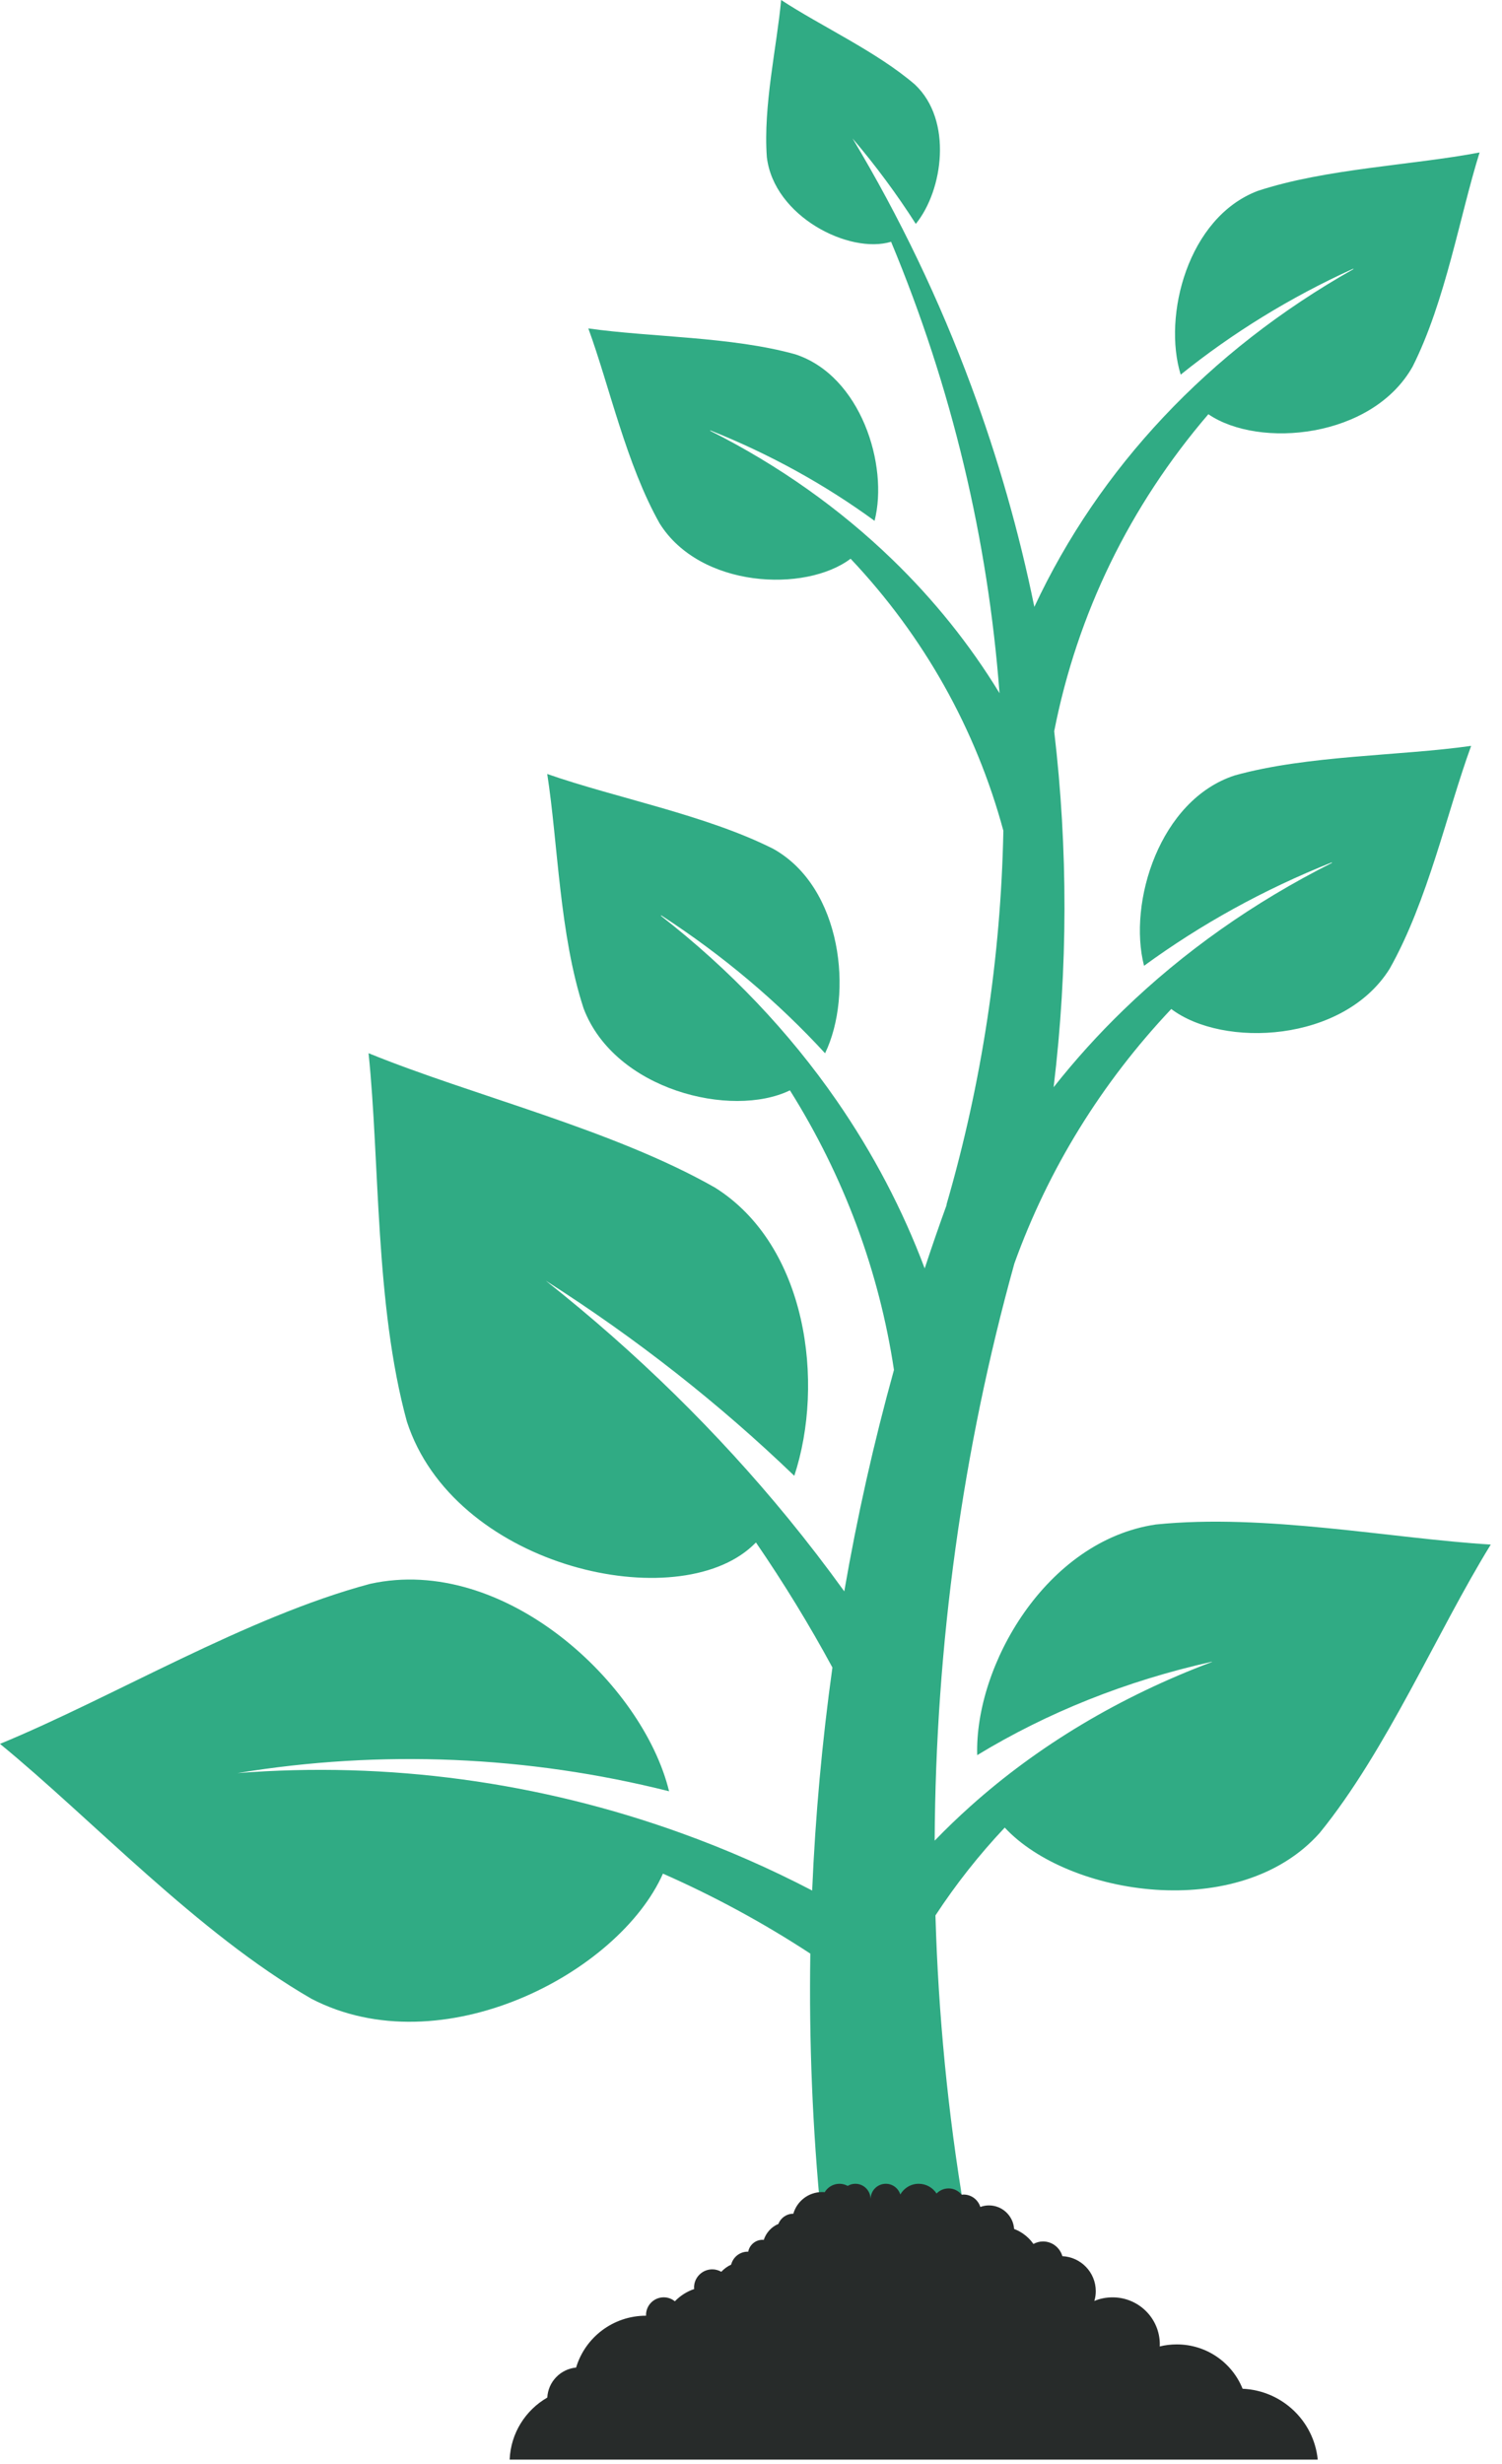 <svg width="50" height="82" viewBox="0 0 50 82" fill="none" xmlns="http://www.w3.org/2000/svg">
<path d="M38.474 50.734C34.82 51.277 32.444 55.431 32.53 58.41C34.859 56.994 37.482 55.94 40.343 55.301C40.345 55.303 40.346 55.305 40.347 55.308C37.274 56.464 34.56 58.088 32.297 60.117C31.888 60.484 31.493 60.863 31.114 61.256C31.146 54.753 32.039 48.258 33.768 42.046C34.897 38.911 36.66 36.047 38.99 33.579C40.714 34.882 44.72 34.703 46.259 32.241C47.532 29.985 48.172 27.016 48.973 24.822C46.591 25.161 43.529 25.13 41.104 25.805C38.601 26.619 37.542 30.038 38.084 32.141C39.969 30.764 42.06 29.606 44.33 28.701C44.333 28.706 44.336 28.711 44.34 28.716C41.729 30.029 39.398 31.677 37.402 33.608C36.565 34.417 35.789 35.277 35.074 36.182C35.552 32.218 35.553 28.243 35.093 24.336C35.859 20.43 37.608 16.835 40.225 13.785C41.91 14.938 45.683 14.59 47.026 12.197C48.125 10.011 48.595 7.18 49.254 5.074C47.02 5.5 44.129 5.608 41.87 6.353C39.544 7.233 38.699 10.508 39.304 12.468C41.022 11.085 42.944 9.898 45.045 8.943C45.048 8.947 45.052 8.952 45.055 8.956C42.65 10.313 40.524 11.972 38.727 13.884C36.963 15.76 35.516 17.879 34.432 20.197C33.923 17.699 33.22 15.243 32.333 12.85C31.277 9.999 29.957 7.238 28.38 4.606C29.158 5.52 29.86 6.471 30.486 7.451C31.396 6.331 31.722 4.002 30.456 2.813C29.189 1.722 27.34 0.877 26.003 0C25.862 1.545 25.403 3.511 25.527 5.227C25.761 7.21 28.281 8.468 29.663 8.046C31.688 12.897 32.888 17.969 33.273 23.069C32.283 21.445 31.085 19.956 29.705 18.621C27.958 16.931 25.924 15.486 23.639 14.336C23.642 14.332 23.645 14.328 23.648 14.324C25.634 15.115 27.463 16.128 29.113 17.333C29.586 15.493 28.66 12.502 26.471 11.79C24.348 11.199 21.67 11.226 19.585 10.93C20.287 12.849 20.847 15.447 21.959 17.42C23.305 19.573 26.805 19.731 28.316 18.594C30.755 21.178 32.483 24.256 33.401 27.645C33.318 31.853 32.685 36.04 31.506 40.094L31.514 40.095C31.26 40.796 31.015 41.502 30.782 42.212C30.042 40.242 29.057 38.37 27.848 36.623C26.268 34.341 24.304 32.272 22 30.477C22.005 30.472 22.009 30.468 22.013 30.464C24.062 31.793 25.886 33.335 27.466 35.052C28.409 33.094 28.039 29.535 25.744 28.25C23.496 27.117 20.488 26.553 18.217 25.758C18.575 28.064 18.622 31.101 19.428 33.561C20.457 36.275 24.35 37.229 26.296 36.286C28.096 39.156 29.264 42.301 29.759 45.59C29.088 48.007 28.536 50.468 28.105 52.959C27.509 52.133 26.885 51.321 26.234 50.525C23.895 47.67 21.199 45.02 18.169 42.621C21.199 44.551 23.961 46.728 26.441 49.114C27.461 46.021 26.869 41.447 23.801 39.522C20.388 37.581 15.745 36.467 12.269 35.05C12.645 38.673 12.479 43.409 13.543 47.303C15.083 52.077 22.271 53.761 24.925 51.553C25.007 51.484 25.087 51.411 25.165 51.333C26.094 52.688 26.943 54.075 27.71 55.493C27.368 57.948 27.142 60.427 27.036 62.915C25.623 62.179 24.169 61.543 22.684 61.007C17.949 59.297 12.908 58.614 7.903 59.008C12.677 58.221 17.57 58.429 22.273 59.612C21.397 56.026 16.782 51.723 12.322 52.709C8.202 53.808 3.767 56.483 0 58.035C3.065 60.544 6.565 64.324 10.37 66.519C14.689 68.758 20.588 65.685 22.069 62.353C23.773 63.104 25.415 63.994 26.975 65.015C26.929 67.935 27.048 70.862 27.335 73.775L27.401 74.437H32.248L32.103 73.581C31.555 70.333 31.236 67.042 31.14 63.744C31.818 62.709 32.588 61.732 33.447 60.821C35.553 63.093 41.257 64.006 43.931 60.998C46.169 58.249 47.848 54.284 49.626 51.402C46.33 51.203 42.116 50.361 38.474 50.734ZM17.841 42.913C17.841 42.913 17.842 42.914 17.843 42.914C17.842 42.914 17.842 42.914 17.841 42.913Z" fill="#30AB84"/>
<path d="M43.866 81.852C43.737 80.565 42.675 79.554 41.364 79.496C41.363 79.495 41.363 79.493 41.363 79.492C41.015 78.628 40.165 78.02 39.175 78.02C38.977 78.02 38.788 78.043 38.606 78.088C38.609 78.064 38.609 78.043 38.609 78.02C38.609 77.153 37.904 76.454 37.037 76.454C36.822 76.454 36.615 76.495 36.429 76.574C36.462 76.471 36.477 76.359 36.477 76.248C36.477 75.625 35.984 75.113 35.365 75.084H35.365C35.285 74.802 35.028 74.594 34.72 74.594C34.604 74.594 34.497 74.626 34.402 74.677C34.401 74.677 34.401 74.676 34.401 74.675C34.303 74.537 34.177 74.414 34.026 74.314C33.941 74.258 33.852 74.214 33.761 74.179C33.761 74.178 33.76 74.178 33.759 74.178C33.728 73.74 33.366 73.394 32.919 73.394C32.818 73.394 32.723 73.414 32.634 73.446C32.56 73.208 32.34 73.033 32.076 73.033C32.054 73.033 32.034 73.037 32.013 73.039C31.91 72.912 31.755 72.829 31.578 72.829C31.421 72.829 31.279 72.894 31.177 72.999C31.051 72.804 30.832 72.675 30.582 72.675C30.319 72.675 30.092 72.819 29.97 73.031C29.906 72.825 29.715 72.675 29.488 72.675C29.215 72.675 28.994 72.89 28.982 73.159C28.981 73.16 28.98 73.162 28.979 73.163C28.969 72.892 28.747 72.675 28.473 72.675C28.38 72.675 28.294 72.701 28.219 72.745C28.137 72.702 28.046 72.675 27.947 72.675C27.736 72.675 27.553 72.788 27.452 72.956L27.451 72.956C27.421 72.95 27.395 72.95 27.365 72.95C26.911 72.95 26.528 73.256 26.41 73.67C26.41 73.671 26.41 73.672 26.41 73.672C26.409 73.672 26.407 73.671 26.407 73.671C26.18 73.671 25.988 73.813 25.911 74.011C25.68 74.108 25.503 74.304 25.424 74.543C25.412 74.542 25.399 74.539 25.386 74.539C25.148 74.539 24.949 74.71 24.907 74.936C24.901 74.935 24.897 74.934 24.892 74.934C24.624 74.934 24.401 75.118 24.339 75.366C24.338 75.366 24.338 75.366 24.337 75.366C24.216 75.422 24.104 75.504 24.013 75.601C24.012 75.602 24.012 75.603 24.011 75.603C23.922 75.553 23.821 75.522 23.712 75.522C23.376 75.522 23.104 75.793 23.104 76.128C23.104 76.145 23.107 76.161 23.109 76.177L23.108 76.177C22.863 76.26 22.645 76.401 22.468 76.583C22.467 76.584 22.466 76.585 22.465 76.585C22.364 76.504 22.237 76.453 22.096 76.453C21.77 76.453 21.506 76.716 21.506 77.04C21.506 77.049 21.509 77.057 21.509 77.065C21.508 77.065 21.507 77.065 21.506 77.065C20.409 77.065 19.48 77.788 19.18 78.784C19.179 78.786 19.179 78.788 19.179 78.79C18.657 78.841 18.247 79.262 18.219 79.789C17.496 80.206 17.002 80.97 16.966 81.853H43.866V81.852Z" fill="#272B2A"/>
</svg>
